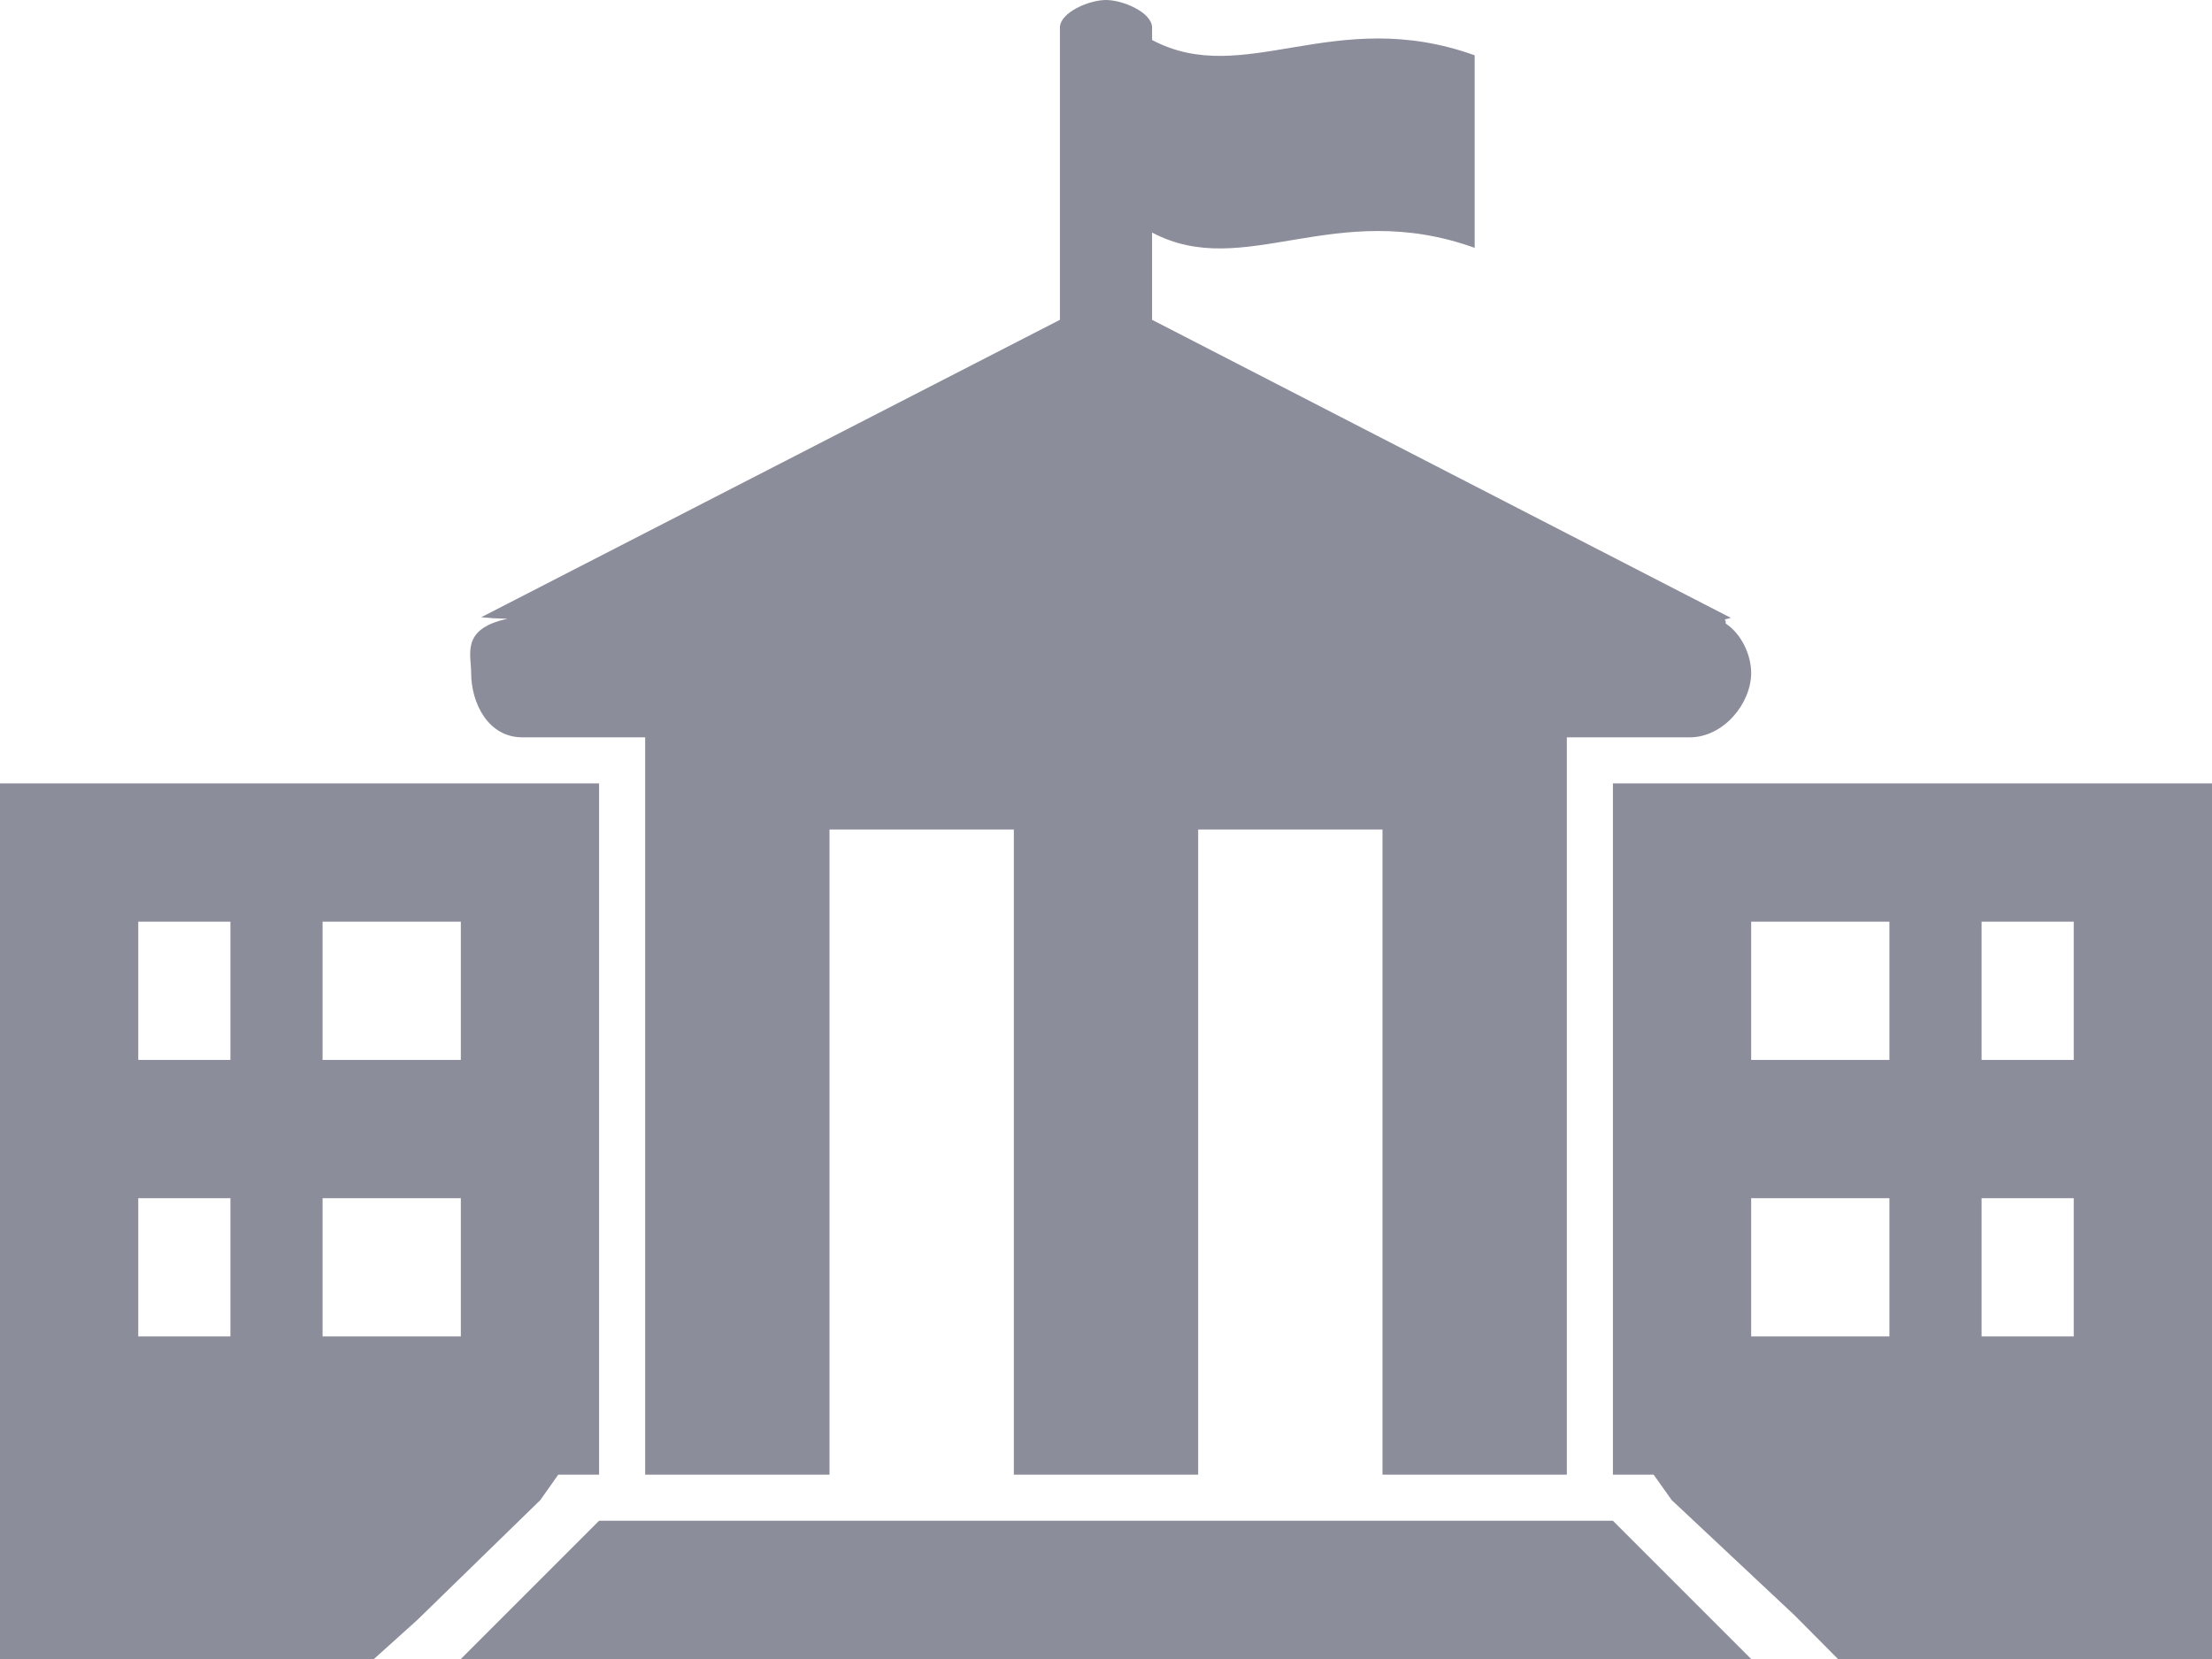 <svg width="24" height="18" viewBox="0 0 24 18" fill="none" xmlns="http://www.w3.org/2000/svg">
<path d="M5.667 8H7V16H9V9H11V16H13V9H15V16H17V8H18.333C18.701 8 19 7.632 19 7.301C19 7.1 18.89 6.874 18.723 6.765L18.724 6.739L18.713 6.721L18.78 6.704L12.5 3.47V2.523C13.5 3.053 14.476 2.141 16 2.689V0.6C14.475 0.052 13.5 0.964 12.5 0.434V0.3C12.5 0.135 12.184 0 12 0C11.816 0 11.5 0.135 11.5 0.3V3.47L5.221 6.697L5.356 6.708L5.5 6.713V6.715C5 6.824 5.112 7.099 5.112 7.3C5.112 7.632 5.298 8 5.667 8ZM6.5 16.5L5 18H19L17.5 16.5H6.5ZM17.5 8.5V16H17.942L18.138 16.276L19.471 17.526L19.942 18H24V8.5H17.5ZM20.5 14.5H19V13H20.5V14.5ZM20.5 11.5H19V10H20.5V11.5ZM22.5 14.5H21.5V13H22.5V14.5ZM22.5 11.5H21.5V10H22.5V11.5ZM6.057 16H6.5V8.5H0V18H4.057L4.528 17.576L5.862 16.276L6.057 16ZM2.5 14.5H1.5V13H2.5V14.5ZM2.5 11.5H1.5V10H2.5V11.5ZM5 14.5H3.5V13H5V14.5ZM5 11.5H3.5V10H5V11.5Z" fill="#8B8D9A"/>
</svg>
